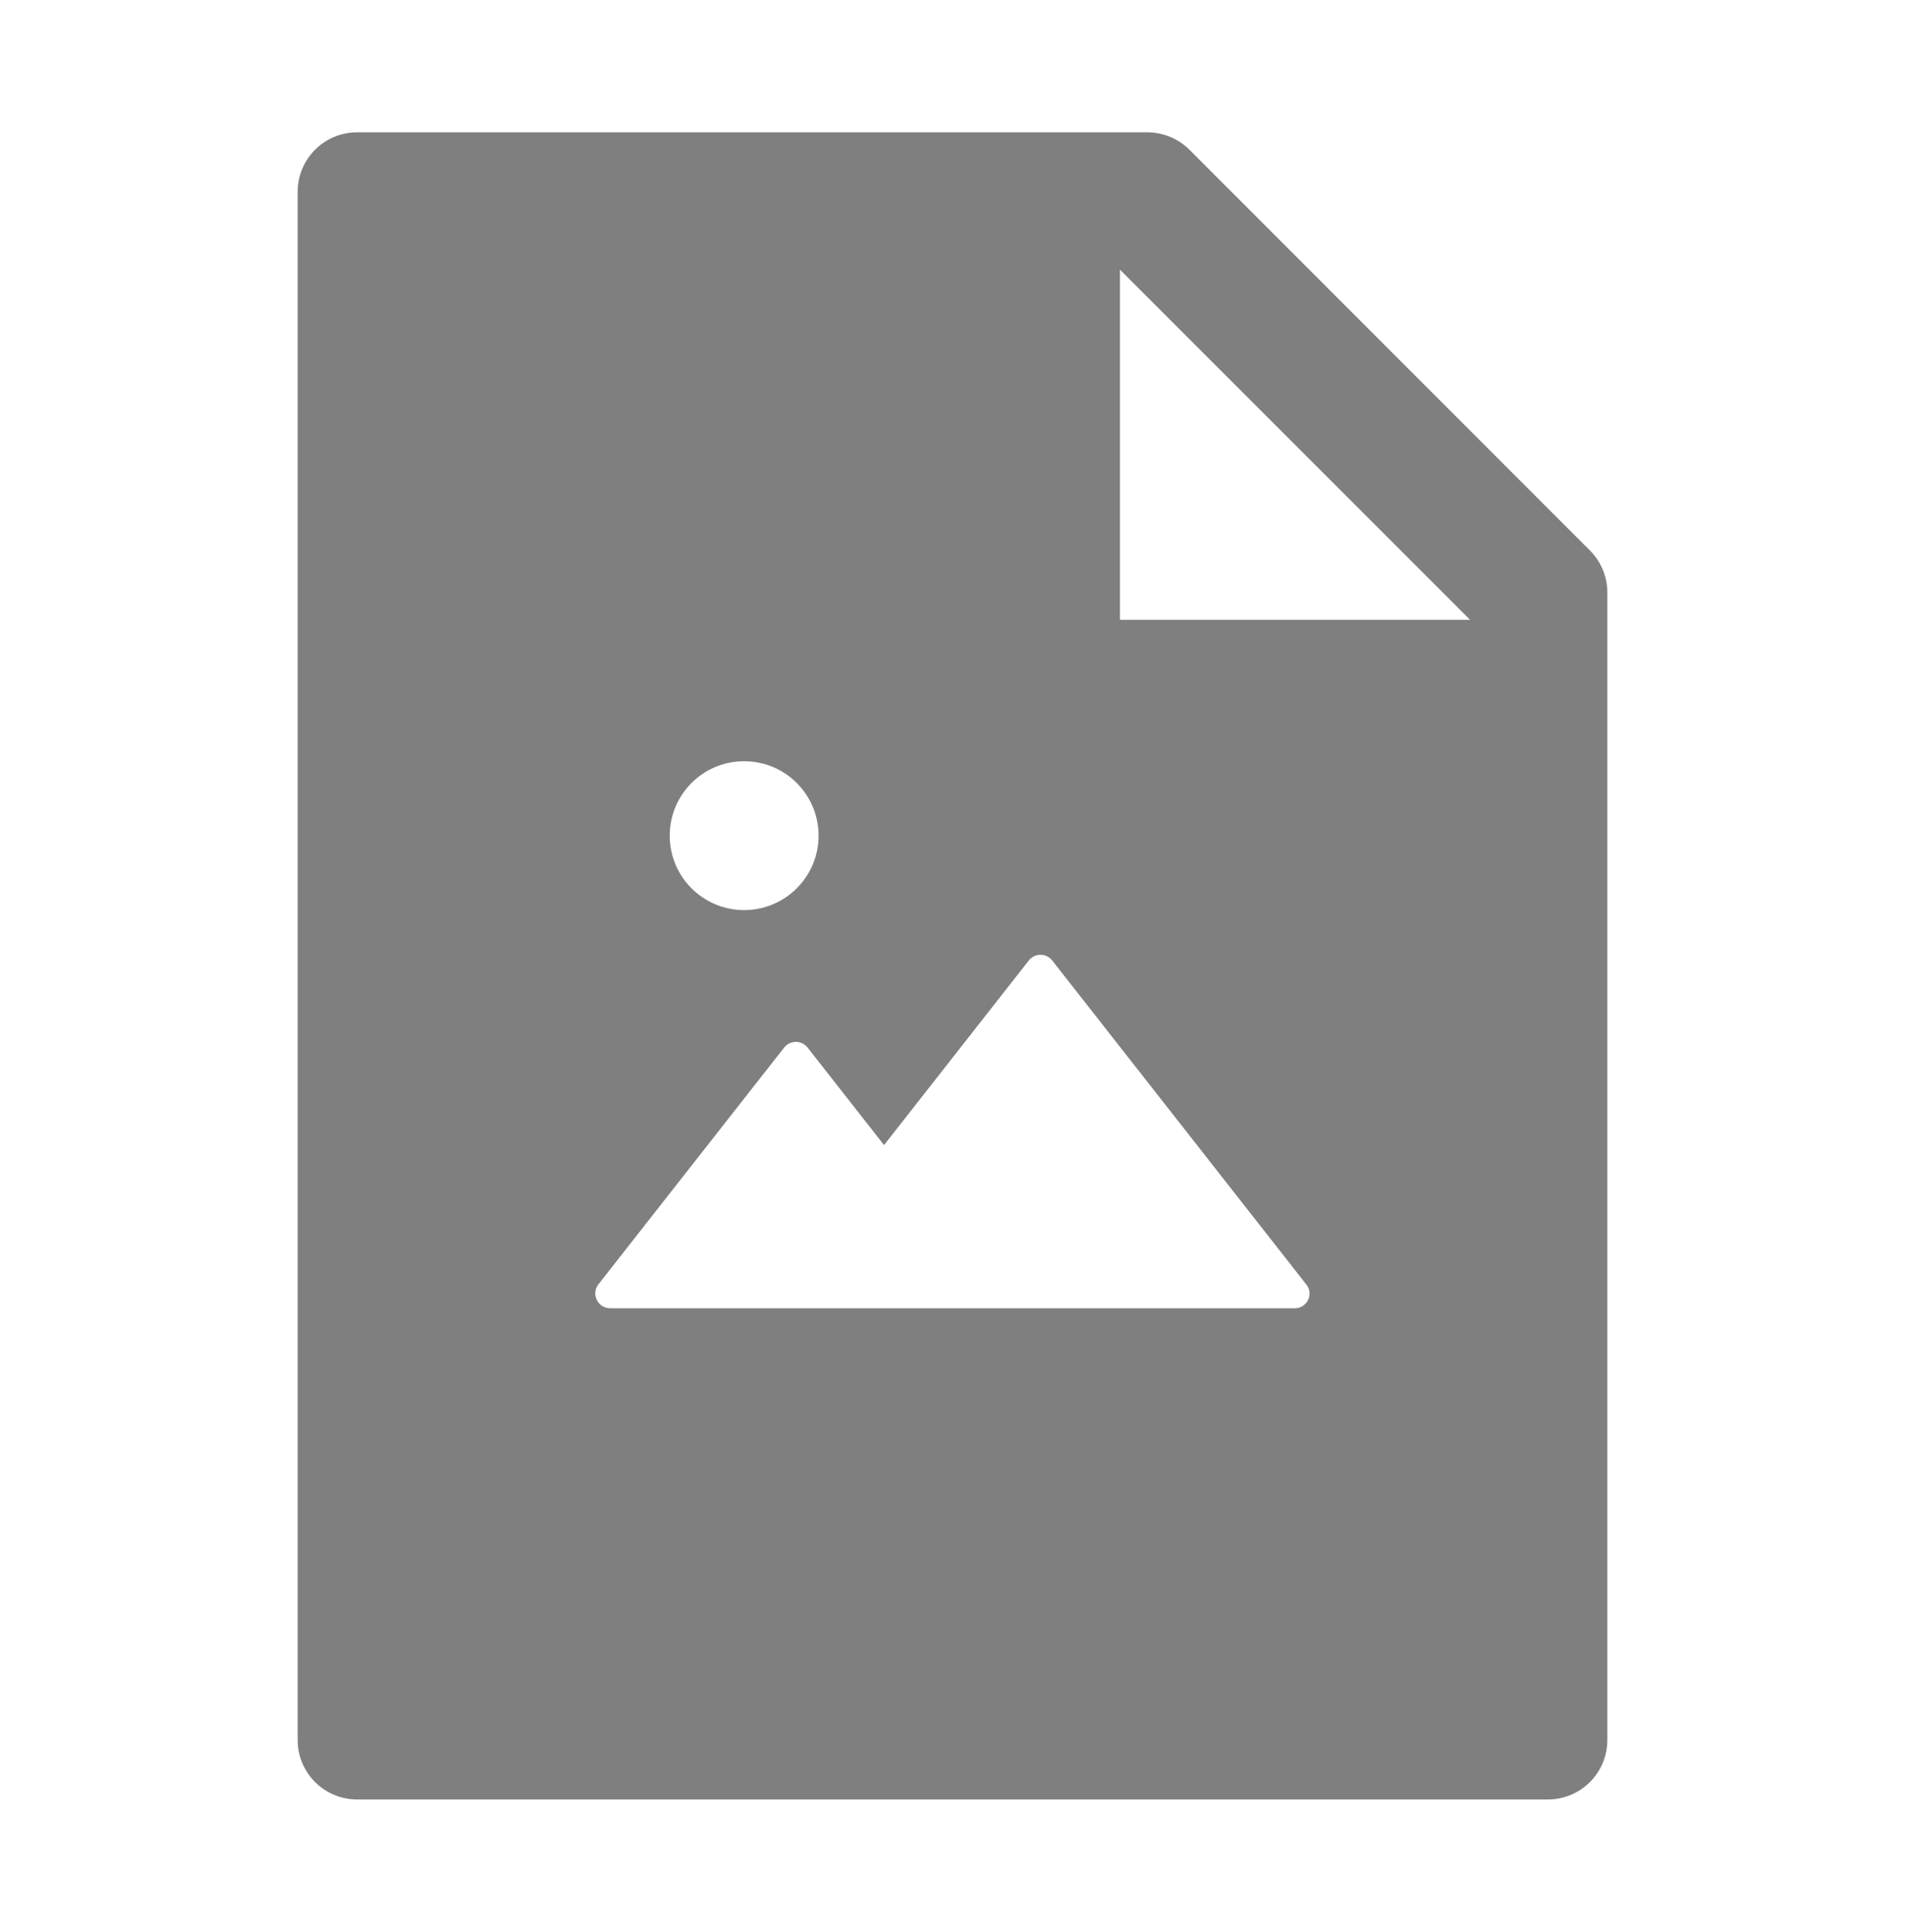 <svg width="72" height="73" viewBox="0 0 72 73" fill="none" xmlns="http://www.w3.org/2000/svg">
<g opacity="0.5">
<path d="M60.089 20.799L44.958 5.661C44.536 5.239 43.959 5 43.362 5H13.5C12.255 5 11.25 6.005 11.25 7.25V65.75C11.25 66.995 12.255 68 13.5 68H58.5C59.745 68 60.75 66.995 60.75 65.75V22.388C60.75 21.791 60.511 21.221 60.089 20.799ZM28.125 28.766C29.679 28.766 30.938 30.024 30.938 31.578C30.938 33.132 29.679 34.391 28.125 34.391C26.571 34.391 25.312 33.132 25.312 31.578C25.312 30.024 26.571 28.766 28.125 28.766ZM48.938 49.438H23.062C22.591 49.438 22.331 48.896 22.619 48.531L29.637 39.587C29.689 39.52 29.757 39.465 29.833 39.428C29.91 39.39 29.994 39.371 30.08 39.371C30.165 39.371 30.249 39.39 30.326 39.428C30.403 39.465 30.47 39.52 30.523 39.587L33.413 43.271L38.883 36.296C38.935 36.229 39.003 36.175 39.079 36.137C39.156 36.1 39.24 36.08 39.326 36.08C39.411 36.08 39.495 36.1 39.572 36.137C39.649 36.175 39.716 36.229 39.769 36.296L49.366 48.531C49.669 48.896 49.402 49.438 48.938 49.438ZM42.328 23.422V10.189L55.561 23.422H42.328Z" fill="black"/>
</g>
</svg>
